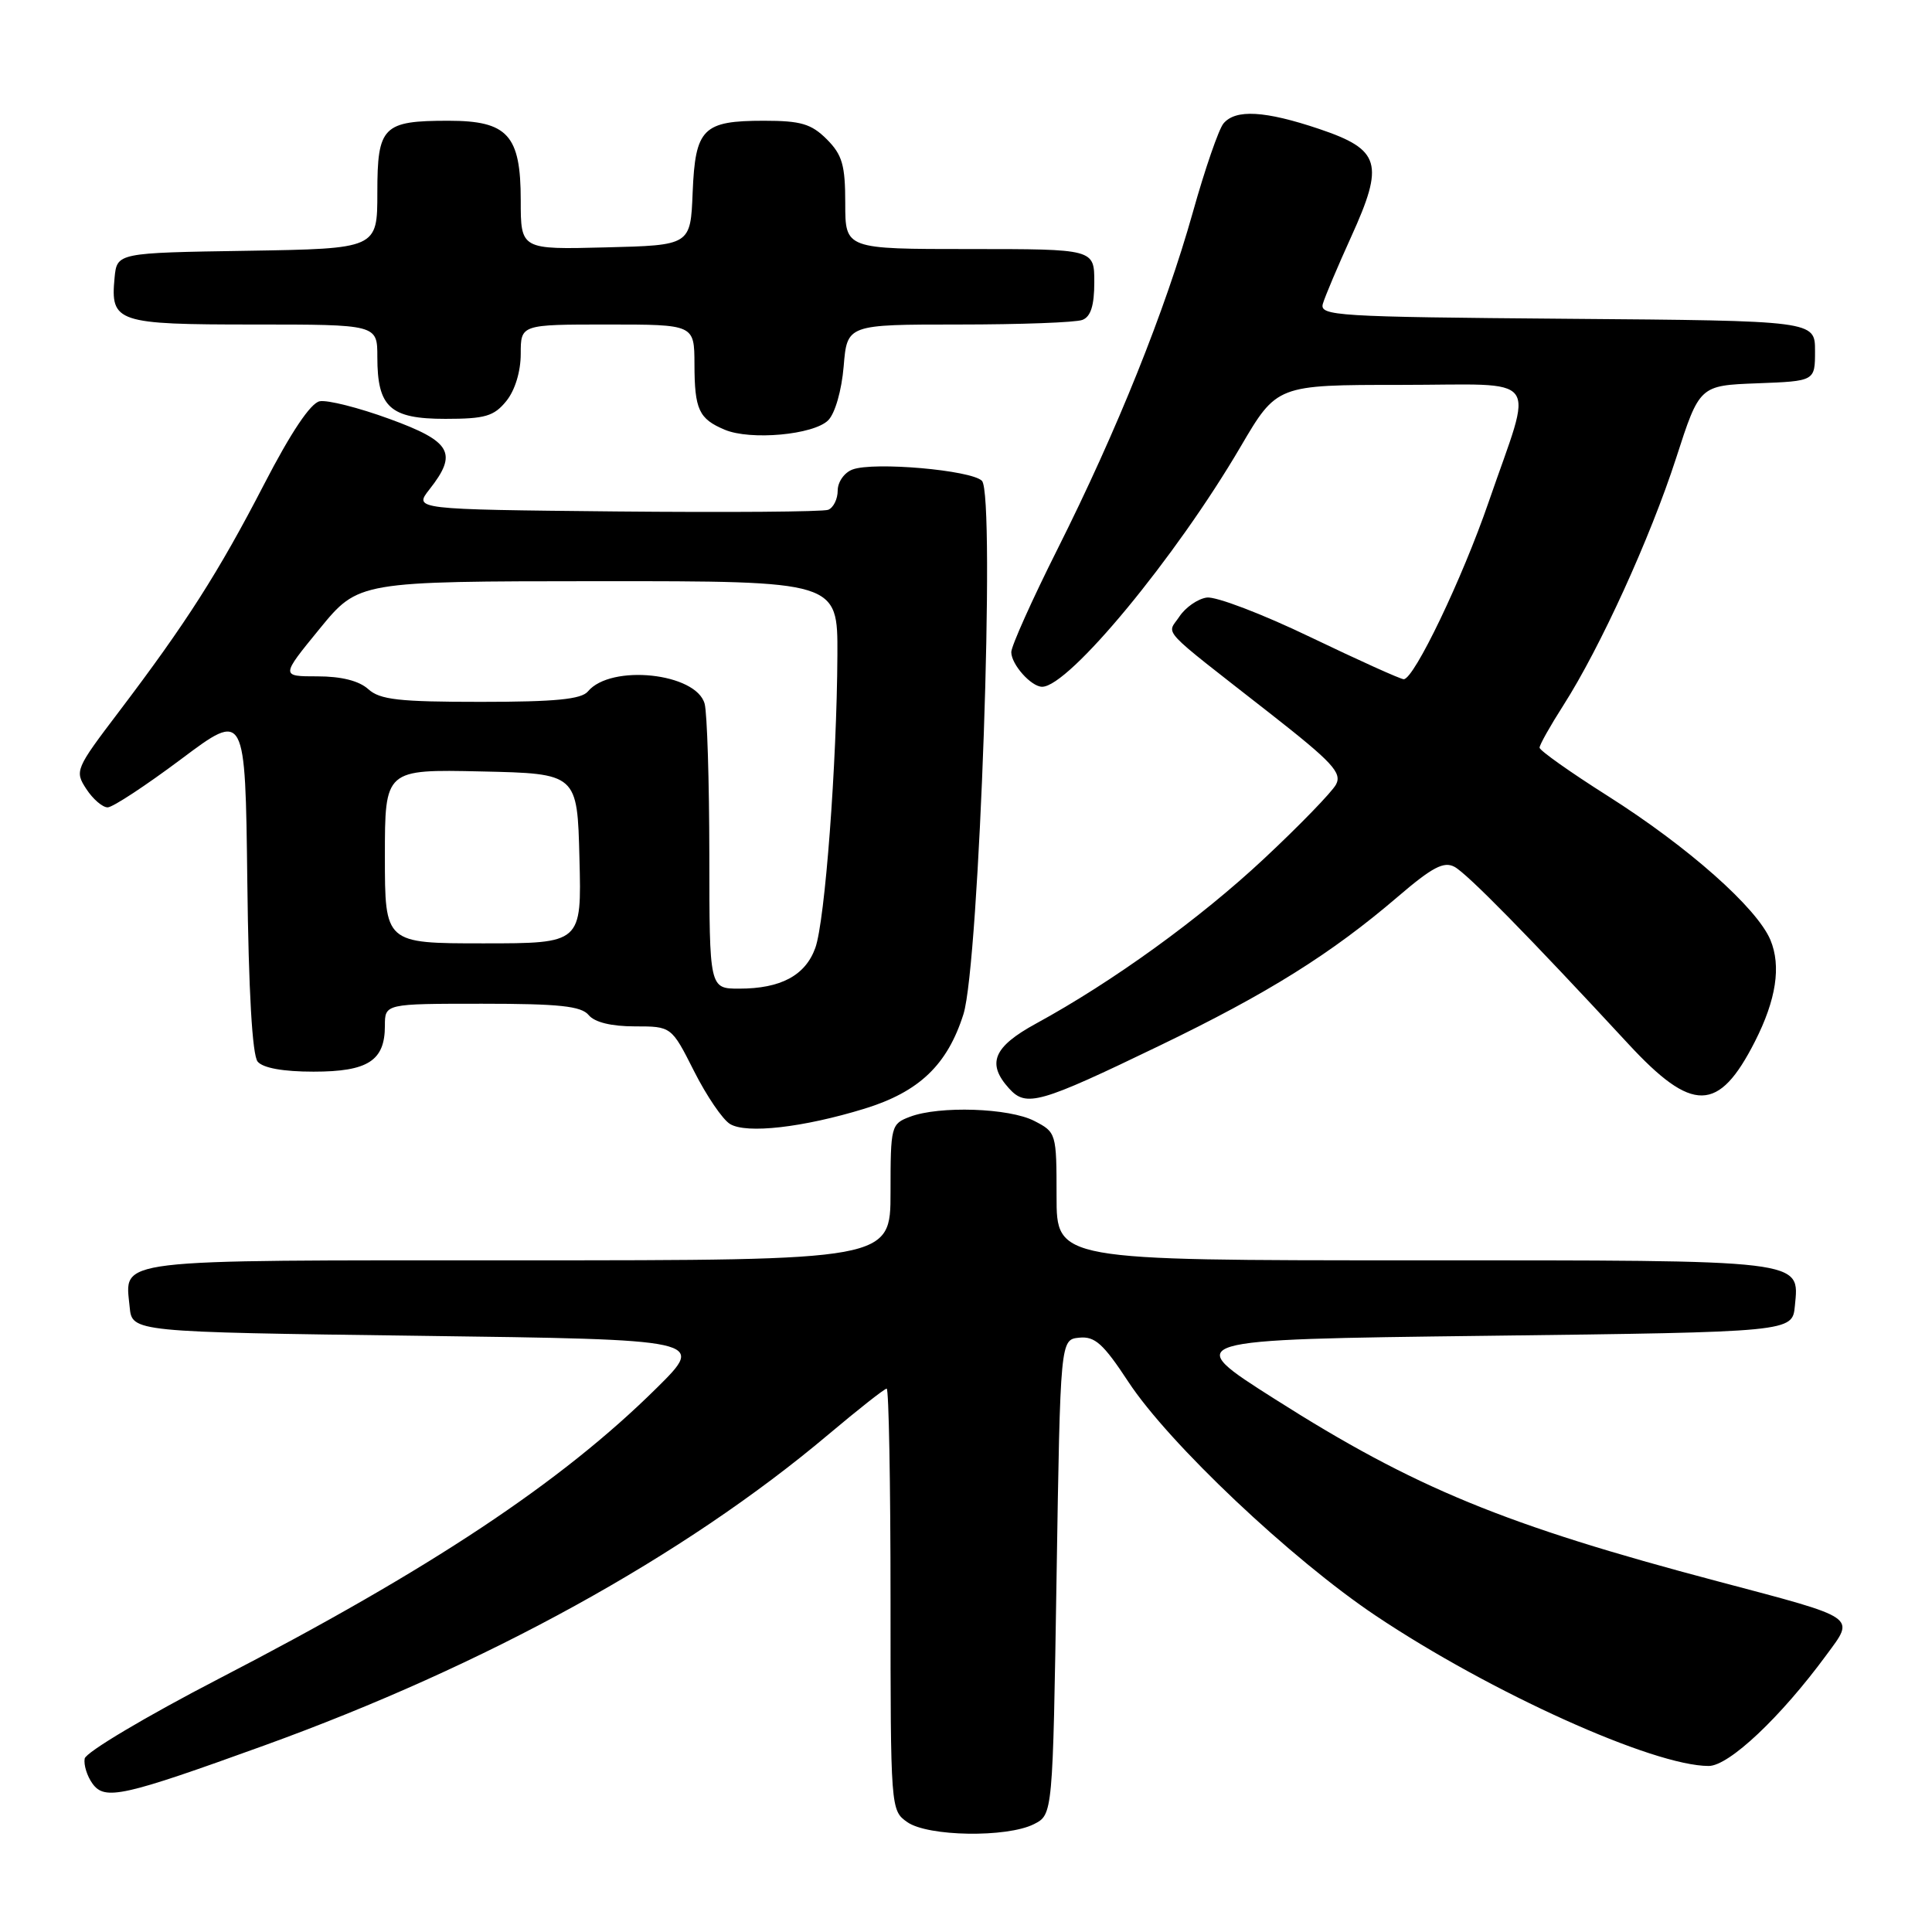 <?xml version="1.0" encoding="UTF-8" standalone="no"?>
<!DOCTYPE svg PUBLIC "-//W3C//DTD SVG 1.1//EN" "http://www.w3.org/Graphics/SVG/1.1/DTD/svg11.dtd" >
<svg xmlns="http://www.w3.org/2000/svg" xmlns:xlink="http://www.w3.org/1999/xlink" version="1.1" viewBox="0 0 256 256">
 <g >
 <path fill="currentColor"
d=" M 137.00 241.71 C 139.50 240.44 139.50 240.44 140.00 208.97 C 140.50 177.50 140.50 177.50 143.00 177.25 C 145.07 177.04 146.19 178.04 149.50 183.08 C 154.86 191.25 171.10 206.60 182.31 214.10 C 197.54 224.29 219.06 234.00 226.41 234.00 C 229.10 234.00 235.95 227.54 242.01 219.29 C 245.81 214.13 246.35 214.50 227.67 209.55 C 199.38 202.07 187.45 197.16 168.93 185.39 C 156.50 177.50 156.50 177.50 197.00 177.00 C 237.50 176.50 237.50 176.50 237.83 173.04 C 238.42 166.86 239.58 167.00 187.31 167.00 C 140.00 167.00 140.00 167.00 140.00 158.53 C 140.00 150.15 139.96 150.03 137.05 148.53 C 133.73 146.81 124.45 146.50 120.57 147.98 C 118.07 148.92 118.00 149.21 118.00 157.98 C 118.00 167.00 118.00 167.00 68.62 167.00 C 14.27 167.00 16.56 166.72 17.18 173.18 C 17.50 176.50 17.50 176.50 55.50 177.00 C 93.50 177.50 93.50 177.50 87.00 183.93 C 74.38 196.42 57.11 207.89 29.00 222.44 C 19.38 227.42 11.38 232.18 11.22 233.02 C 11.07 233.85 11.54 235.36 12.27 236.36 C 13.90 238.59 16.31 238.05 35.00 231.29 C 64.41 220.65 90.62 206.21 109.74 190.10 C 113.72 186.75 117.21 184.00 117.49 184.00 C 117.77 184.00 118.00 196.57 118.00 211.94 C 118.00 239.69 118.02 239.90 120.22 241.44 C 122.95 243.36 133.41 243.52 137.00 241.71 Z  M 114.54 146.91 C 121.79 144.68 125.53 141.11 127.66 134.39 C 129.77 127.72 131.93 65.53 130.11 63.71 C 128.69 62.29 115.80 61.16 112.97 62.21 C 111.88 62.61 111.00 63.86 111.00 65.00 C 111.00 66.13 110.43 67.28 109.74 67.55 C 109.04 67.82 96.40 67.91 81.64 67.77 C 54.82 67.50 54.82 67.50 56.91 64.84 C 60.69 60.04 59.82 58.50 51.61 55.51 C 47.54 54.02 43.38 52.97 42.36 53.17 C 41.16 53.40 38.55 57.29 35.00 64.16 C 28.95 75.86 24.67 82.55 15.76 94.30 C 9.99 101.90 9.88 102.16 11.44 104.55 C 12.32 105.90 13.60 106.99 14.27 106.98 C 14.95 106.97 19.32 104.09 24.00 100.59 C 32.50 94.22 32.50 94.22 32.77 116.78 C 32.94 131.37 33.43 139.81 34.14 140.67 C 34.85 141.52 37.53 142.00 41.55 142.00 C 48.75 142.00 51.00 140.55 51.00 135.93 C 51.00 133.00 51.00 133.00 63.88 133.00 C 74.10 133.00 77.01 133.31 78.00 134.50 C 78.79 135.46 81.01 136.00 84.11 136.00 C 88.97 136.00 88.97 136.00 91.97 141.94 C 93.62 145.21 95.76 148.36 96.74 148.94 C 98.92 150.26 106.43 149.40 114.54 146.91 Z  M 153.66 138.55 C 168.00 131.63 176.38 126.39 185.23 118.81 C 189.78 114.91 191.32 114.10 192.73 114.86 C 194.43 115.78 202.61 124.11 215.72 138.28 C 224.26 147.52 227.73 147.46 232.54 138.00 C 235.36 132.45 236.03 128.02 234.59 124.55 C 232.80 120.29 223.71 112.23 213.01 105.45 C 208.05 102.31 204.00 99.44 204.00 99.07 C 204.00 98.69 205.42 96.17 207.16 93.45 C 212.05 85.79 218.65 71.32 222.09 60.71 C 225.20 51.08 225.20 51.08 232.85 50.79 C 240.50 50.50 240.50 50.50 240.50 46.50 C 240.50 42.50 240.50 42.50 207.64 42.24 C 176.98 41.99 174.81 41.86 175.29 40.24 C 175.57 39.28 177.26 35.29 179.04 31.37 C 183.46 21.65 182.92 19.83 174.81 17.09 C 167.62 14.67 163.71 14.44 162.11 16.37 C 161.49 17.12 159.66 22.40 158.06 28.12 C 154.38 41.19 148.03 57.00 140.14 72.73 C 136.76 79.46 134.00 85.62 134.00 86.41 C 134.00 88.04 136.64 91.00 138.09 91.00 C 141.62 91.00 155.79 73.86 164.38 59.20 C 169.19 51.00 169.19 51.00 185.61 51.00 C 204.60 51.00 203.23 49.17 197.26 66.50 C 193.77 76.66 187.37 90.00 186.00 90.00 C 185.58 90.00 180.03 87.49 173.65 84.43 C 167.28 81.36 161.09 79.00 159.90 79.18 C 158.70 79.35 157.08 80.49 156.28 81.69 C 154.62 84.21 153.30 82.80 168.25 94.50 C 176.54 100.99 177.85 102.40 177.03 103.95 C 176.49 104.95 172.19 109.39 167.47 113.80 C 158.98 121.74 147.45 130.08 137.26 135.64 C 131.62 138.72 130.71 140.92 133.71 144.23 C 135.98 146.74 137.71 146.25 153.66 138.55 Z  M 109.74 55.69 C 110.65 54.78 111.52 51.75 111.79 48.55 C 112.25 43.00 112.25 43.00 127.04 43.00 C 135.18 43.00 142.55 42.73 143.42 42.39 C 144.53 41.97 145.00 40.48 145.00 37.39 C 145.00 33.00 145.00 33.00 128.50 33.00 C 112.00 33.00 112.00 33.00 112.00 26.95 C 112.00 21.87 111.61 20.52 109.55 18.45 C 107.50 16.41 106.12 16.00 101.24 16.00 C 93.13 16.00 92.13 17.01 91.78 25.50 C 91.50 32.50 91.50 32.50 80.25 32.78 C 69.00 33.07 69.00 33.07 69.00 26.53 C 69.00 17.90 67.27 16.00 59.43 16.00 C 50.73 16.00 50.00 16.74 50.00 25.51 C 50.00 32.95 50.00 32.95 32.75 33.23 C 15.50 33.50 15.50 33.50 15.18 36.82 C 14.62 42.72 15.46 43.00 33.62 43.00 C 50.00 43.00 50.00 43.00 50.00 47.31 C 50.00 53.97 51.68 55.50 59.01 55.50 C 64.28 55.50 65.45 55.16 67.09 53.14 C 68.24 51.72 69.00 49.23 69.00 46.89 C 69.00 43.00 69.00 43.00 80.50 43.00 C 92.00 43.00 92.00 43.00 92.02 48.25 C 92.03 54.27 92.60 55.50 96.03 56.94 C 99.44 58.38 107.81 57.62 109.74 55.69 Z  M 93.99 113.25 C 93.98 103.49 93.70 94.49 93.37 93.26 C 92.27 89.16 80.94 87.96 77.90 91.62 C 77.03 92.66 73.58 93.00 63.71 93.00 C 52.85 93.00 50.34 92.72 48.79 91.31 C 47.57 90.21 45.22 89.62 42.06 89.62 C 37.20 89.62 37.20 89.62 42.35 83.32 C 47.50 77.03 47.50 77.03 79.25 77.01 C 111.00 77.00 111.00 77.00 110.96 86.75 C 110.89 101.16 109.32 122.05 108.03 125.61 C 106.71 129.26 103.45 131.00 97.95 131.00 C 94.00 131.00 94.00 131.00 93.99 113.25 Z  M 51.00 113.47 C 51.00 101.94 51.00 101.94 63.75 102.22 C 76.50 102.50 76.50 102.50 76.78 113.75 C 77.07 125.00 77.07 125.00 64.03 125.00 C 51.00 125.00 51.00 125.00 51.00 113.47 Z "/>
</g>
</svg>